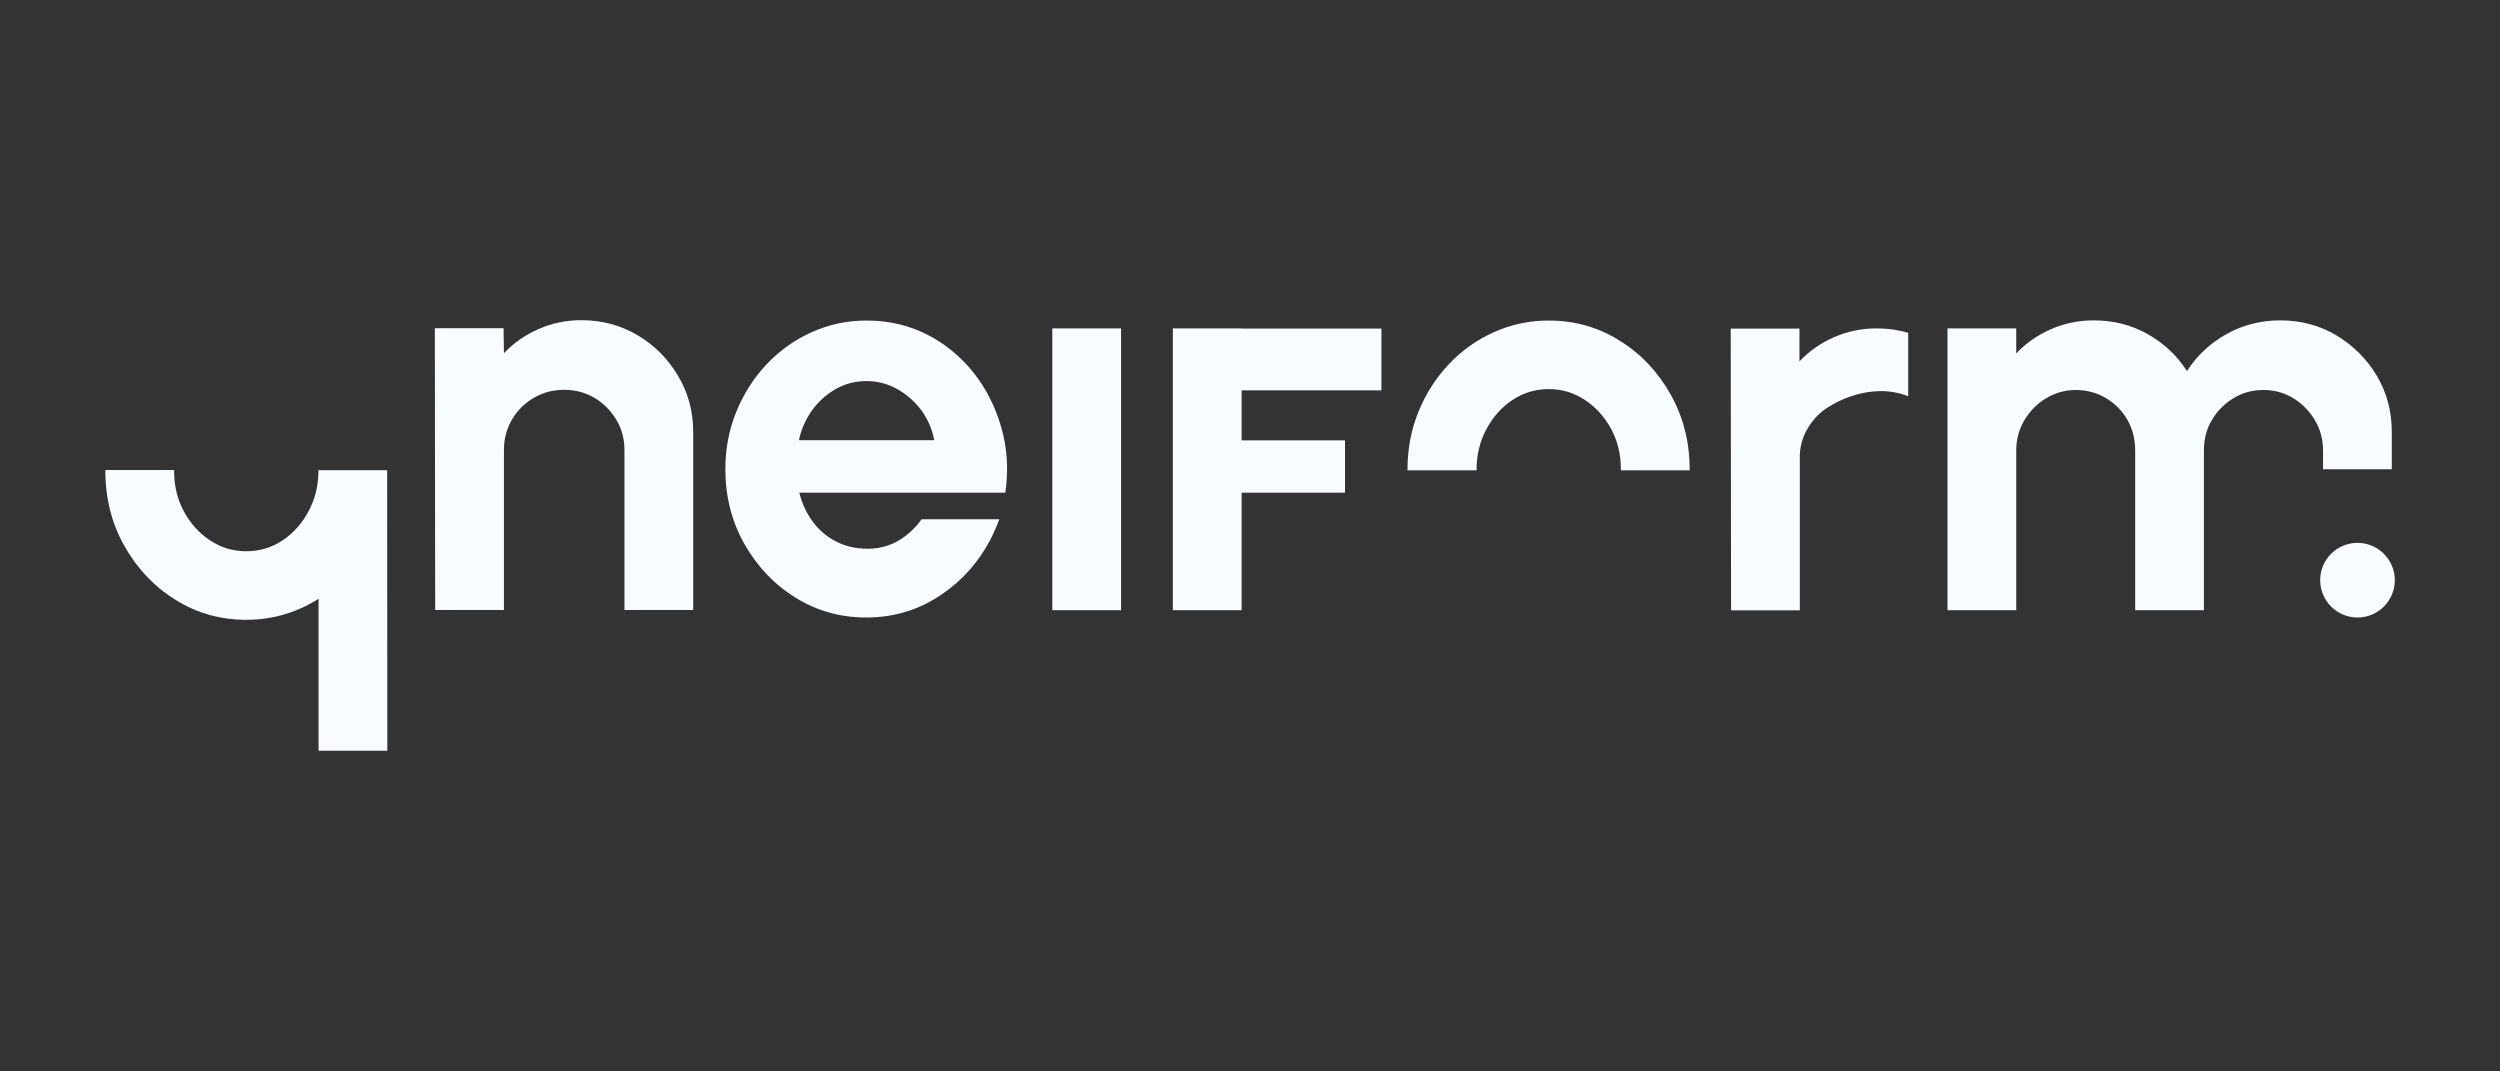 <?xml version="1.0" encoding="utf-8"?>
<!-- Generator: Adobe Illustrator 27.8.1, SVG Export Plug-In . SVG Version: 6.00 Build 0)  -->
<svg version="1.1" xmlns="http://www.w3.org/2000/svg" xmlns:xlink="http://www.w3.org/1999/xlink" x="0px" y="0px"
	 viewBox="300 200 1400 600" style="enable-background:new 0 0 2000 1000;" xml:space="preserve">
<rect x="300" y="200" width="1400" height="600" fill="#333333" stroke="none"/>
<style type="text/css">
	.st0{fill:#1A1A1A;}
	.st1{fill:#F8FBFF;}
	.st2{fill:#0071F5;}
	.st3{fill:#08DF6B;}
	.st4{display:none;}
	.st5{display:inline;fill:#F8FBFF;}
	.st6{display:inline;fill:#1A1A1A;}
</style>
<g id="Colors__x26__Labels">
</g>
<g id="BG_etc." class="st4">
	<rect y="0" class="st6" width="2000" height="1000"/>
</g>
<g id="Logo_Picto">
</g>
<g id="Logo_Slogan">
</g>
<g id="Logo_Typo">
	<g>
		<path class="st1" d="M688.2,441.9v99.7h-38.5V452c0-6.2-1.5-11.9-4.6-17c-3.1-5.1-7.1-9.2-12.2-12.2c-5.1-3-10.8-4.5-17-4.5
			c-6.2,0-11.9,1.5-17,4.5c-5.1,3-9.2,7-12.2,12.2c-3,5.1-4.5,10.8-4.5,17v89.6h-38.5l-0.2-157.8h38.5l0.2,14
			c5.4-5.7,11.8-10.2,19.3-13.5c7.5-3.3,15.5-5,24.1-5c11.5,0,21.9,2.8,31.4,8.4c9.5,5.6,17,13.2,22.6,22.6
			C685.4,419.9,688.2,430.4,688.2,441.9z"/>
		<path class="st1" d="M889.3,383.9h38.5v157.8h-38.5V383.9z"/>
		<path class="st1" d="M1351,383.9c-8.6,0-16.7,1.7-24.1,5c-7.5,3.3-13.9,7.8-19.2,13.5c0-10.5,0-18.4,0-18.4h-38.5l0.2,157.8h38.5
			v-87.4c0.3-5.2,1.7-10,4.4-14.5c3-5.1,7-9.2,12.1-12.3c0.6-0.3,1.2-0.6,1.7-0.9l-0.1,0c0,0,21.2-13.4,42.6-4.8v-35.4
			c0,0,0-0.1,0-0.1C1362.9,384.7,1357.1,383.9,1351,383.9z"/>
		<path class="st1" d="M859.6,490.8h-43.5c-3.5,4.8-7.6,8.7-12.5,11.7c-5.5,3.3-11.7,4.9-18.4,4.8c-6.5-0.1-12.4-1.6-17.5-4.3
			c-5.2-2.8-9.4-6.5-12.8-11.2c-3.4-4.7-5.8-10-7.3-15.9H863c1.8-12.6,1.1-24.7-2.2-36.3c-3.3-11.6-8.5-21.9-15.6-30.9
			c-7.2-9-15.9-16.2-26.1-21.4c-10.3-5.2-21.5-7.8-33.9-7.8c-10.8,0-21,2.2-30.6,6.5c-9.6,4.3-18,10.3-25.2,17.9
			c-7.2,7.6-12.9,16.5-17,26.5c-4.1,10-6.2,20.8-6.2,32.3c0,15.3,3.5,29.2,10.6,41.8c7.1,12.6,16.6,22.7,28.6,30.1
			c11.9,7.5,25.2,11.2,39.7,11.2c15.8,0,30-4.4,42.8-13.3c11.1-7.7,19.7-17.4,26-29c0,0,0,0,0,0c0,0,0,0,0,0
			c0.1-0.1,0.1-0.2,0.2-0.3c0.6-1.1,1.3-2.5,2-4c0.2-0.4,0.4-0.7,0.5-1l-0.1,0C857.9,495.4,859,492.5,859.6,490.8z M754.8,429.7
			c3.6-5,8.1-8.9,13.3-11.9c5.2-2.9,10.9-4.4,17.1-4.4c6.2,0,11.9,1.5,17.3,4.5c5.3,3,9.8,7,13.5,11.9c3.6,5,6,10.6,7.2,16.7h-75.8
			C748.7,440.3,751.2,434.7,754.8,429.7z"/>
		<polygon class="st1" points="1073.6,418.6 1073.6,384 995.3,384 995.3,383.9 956.8,383.9 956.8,384 956.8,413.3 956.8,418.6 
			956.8,541.7 995.3,541.7 995.3,475.9 1053.2,475.9 1053.2,446.6 995.3,446.6 995.3,418.6 		"/>
		<path class="st1" d="M1126.9,463.3c0-0.2,0-0.4,0-0.6c0-8,1.8-15.4,5.4-22.2c3.6-6.8,8.4-12.3,14.5-16.4
			c6.1-4.1,12.9-6.2,20.5-6.2c7.4,0,14.1,2,20.3,6.1c6.2,4.1,11,9.5,14.7,16.3c3.6,6.8,5.4,14.3,5.4,22.5c0,0.2,0,0.4,0,0.6h38.5
			c0-0.2,0-0.4,0-0.6c0-15.4-3.6-29.4-10.7-42c-7.1-12.6-16.6-22.7-28.6-30.1c-11.9-7.5-25.2-11.2-39.7-11.2
			c-10.8,0-21,2.2-30.6,6.5c-9.6,4.3-18,10.3-25.2,17.9c-7.2,7.6-12.9,16.5-17,26.5c-4.1,10-6.2,20.9-6.2,32.4c0,0.2,0,0.4,0,0.6
			H1126.9z"/>
		<path class="st1" d="M1567.6,418.4c6.2,0,11.8,1.6,16.8,4.7c5,3.1,9,7.2,12,12.3c3,5.1,4.5,10.7,4.5,16.8v10.6h38.5v-20.9
			c0-11.6-2.8-22.1-8.4-31.5c-5.6-9.4-13.2-16.9-22.6-22.6c-9.4-5.6-19.9-8.4-31.5-8.4c-10.9,0-21,2.6-30.1,7.7
			c-9.2,5.2-16.5,12-22.1,20.7c-5.5-8.6-12.8-15.5-22-20.7c-9.2-5.2-19.3-7.7-30.2-7.7c-8.6,0-16.7,1.7-24.1,5
			c-7.5,3.3-13.9,7.8-19.3,13.5v-14h-38.5v157.8h38.5v-89.5c0-6.1,1.5-11.7,4.5-16.8c3-5.1,7-9.2,12.1-12.3
			c5.1-3.1,10.6-4.7,16.7-4.7c6.2,0,11.8,1.5,16.9,4.5c5,3,9,7,12,12.1c2.9,5.1,4.4,10.8,4.4,17.2v89.5h38.5v-89.5
			c0-6.4,1.5-12.2,4.6-17.2c3-5.1,7.1-9.1,12.1-12.1C1555.8,419.9,1561.4,418.4,1567.6,418.4z"/>
		<circle class="st1" cx="1620.2" cy="524.9" r="20.9"/>
		<path class="st1" d="M516.8,463.3h-38.5h0c0,0.2,0,0.4,0,0.6v0c0,8-1.8,15.4-5.4,22.2c-3.6,6.8-8.4,12.3-14.5,16.4
			c-6.1,4.1-12.9,6.2-20.5,6.2c-7.4,0-14.1-2-20.3-6.1c-6.2-4.1-11-9.5-14.7-16.3c-3.6-6.8-5.4-14.3-5.4-22.5c0-0.2,0-0.4,0-0.6H359
			c0,0.2,0,0.4,0,0.6c0,15.4,3.6,29.4,10.7,42c7.1,12.6,16.6,22.7,28.6,30.1c11.9,7.5,25.2,11.2,39.7,11.2c10.8,0,21-2.2,30.6-6.5
			c3.4-1.5,6.7-3.3,9.8-5.3v85.1h38.5L516.8,463.3L516.8,463.3z"/>
	</g>
</g>
</svg>
